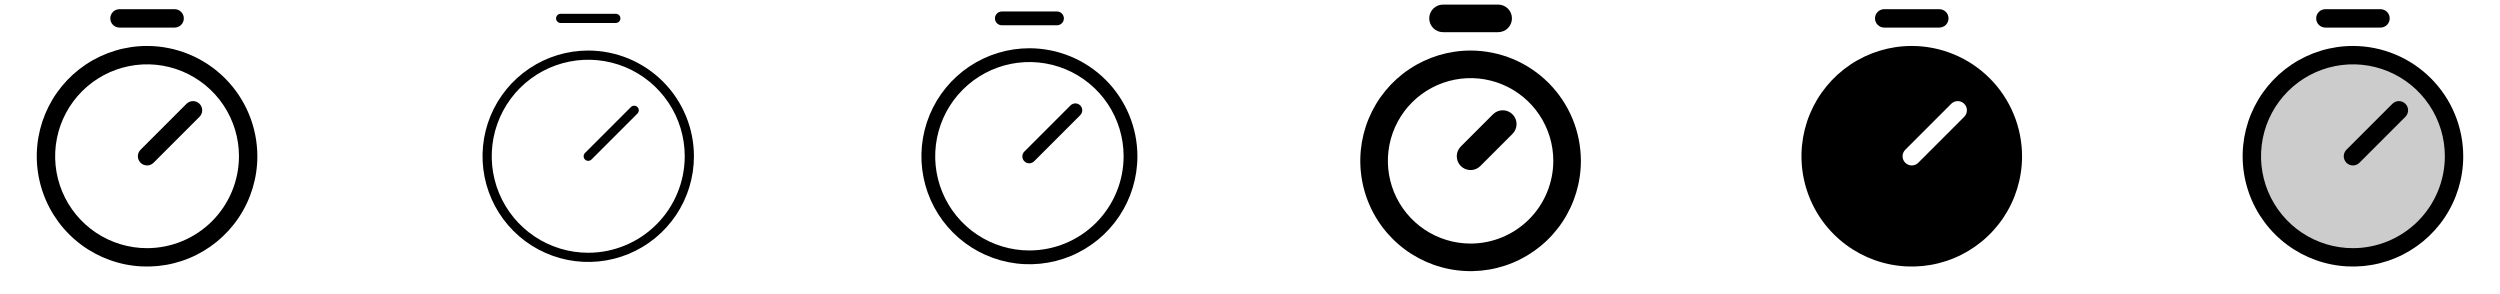 <svg width="272" height="32" viewBox="0 0 272 32" fill="none" xmlns="http://www.w3.org/2000/svg">
<g clip-path="url(#clip0_17_15627)">
<path d="M16 5C13.627 5 11.307 5.704 9.333 7.022C7.36 8.341 5.822 10.215 4.913 12.408C4.005 14.601 3.768 17.013 4.231 19.341C4.694 21.669 5.836 23.807 7.515 25.485C9.193 27.163 11.331 28.306 13.659 28.769C15.987 29.232 18.399 28.995 20.592 28.087C22.785 27.178 24.659 25.64 25.978 23.667C27.296 21.694 28 19.373 28 17C27.996 13.819 26.731 10.768 24.481 8.519C22.232 6.269 19.181 5.004 16 5ZM16 27C14.022 27 12.089 26.413 10.444 25.315C8.8 24.216 7.518 22.654 6.761 20.827C6.004 19 5.806 16.989 6.192 15.049C6.578 13.109 7.53 11.328 8.929 9.929C10.328 8.53 12.109 7.578 14.049 7.192C15.989 6.806 18 7.004 19.827 7.761C21.654 8.518 23.216 9.8 24.315 11.444C25.413 13.089 26 15.022 26 17C25.997 19.651 24.942 22.193 23.068 24.068C21.193 25.942 18.651 26.997 16 27ZM21.707 11.293C21.8 11.385 21.874 11.496 21.925 11.617C21.975 11.739 22.001 11.869 22.001 12C22.001 12.131 21.975 12.261 21.925 12.383C21.874 12.504 21.8 12.615 21.707 12.707L16.707 17.707C16.615 17.8 16.504 17.874 16.383 17.924C16.262 17.975 16.131 18.001 16 18.001C15.869 18.001 15.739 17.975 15.617 17.924C15.496 17.874 15.385 17.8 15.293 17.707C15.2 17.615 15.126 17.504 15.076 17.383C15.025 17.262 14.999 17.131 14.999 17C14.999 16.869 15.025 16.738 15.076 16.617C15.126 16.496 15.2 16.385 15.293 16.293L20.293 11.293C20.385 11.2 20.496 11.126 20.617 11.075C20.738 11.025 20.869 10.999 21 10.999C21.131 10.999 21.262 11.025 21.383 11.075C21.504 11.126 21.615 11.2 21.707 11.293ZM12 2C12 1.735 12.105 1.48 12.293 1.293C12.48 1.105 12.735 1 13 1H19C19.265 1 19.52 1.105 19.707 1.293C19.895 1.48 20 1.735 20 2C20 2.265 19.895 2.52 19.707 2.707C19.52 2.895 19.265 3 19 3H13C12.735 3 12.48 2.895 12.293 2.707C12.105 2.52 12 2.265 12 2Z" fill="currentColor"/>
<path d="M64 5.5C61.725 5.5 59.502 6.174 57.611 7.438C55.72 8.702 54.246 10.498 53.375 12.599C52.505 14.7 52.277 17.013 52.721 19.244C53.165 21.474 54.26 23.523 55.868 25.132C57.477 26.74 59.526 27.835 61.757 28.279C63.987 28.723 66.299 28.495 68.401 27.625C70.502 26.754 72.298 25.28 73.562 23.389C74.826 21.498 75.5 19.274 75.5 17C75.497 13.951 74.284 11.028 72.128 8.872C69.972 6.716 67.049 5.503 64 5.5ZM64 27.5C61.923 27.5 59.893 26.884 58.166 25.73C56.44 24.577 55.094 22.937 54.299 21.018C53.505 19.1 53.297 16.988 53.702 14.952C54.107 12.915 55.107 11.044 56.575 9.575C58.044 8.107 59.915 7.107 61.952 6.702C63.988 6.297 66.1 6.505 68.018 7.299C69.937 8.094 71.577 9.44 72.73 11.166C73.884 12.893 74.5 14.923 74.5 17C74.497 19.784 73.39 22.453 71.421 24.421C69.453 26.39 66.784 27.497 64 27.5ZM69.354 11.646C69.4 11.693 69.437 11.748 69.462 11.809C69.487 11.869 69.5 11.934 69.5 12C69.5 12.066 69.487 12.131 69.462 12.191C69.437 12.252 69.4 12.307 69.354 12.354L64.354 17.354C64.307 17.4 64.252 17.437 64.192 17.462C64.131 17.487 64.066 17.5 64 17.5C63.934 17.5 63.869 17.487 63.809 17.462C63.748 17.437 63.693 17.4 63.646 17.354C63.6 17.307 63.563 17.252 63.538 17.191C63.513 17.131 63.5 17.066 63.5 17C63.5 16.934 63.513 16.869 63.538 16.809C63.563 16.748 63.6 16.693 63.646 16.646L68.646 11.646C68.693 11.6 68.748 11.563 68.808 11.538C68.869 11.513 68.934 11.5 69 11.5C69.066 11.5 69.131 11.513 69.192 11.538C69.252 11.563 69.307 11.6 69.354 11.646ZM60.5 2C60.5 1.867 60.553 1.74 60.647 1.646C60.74 1.553 60.867 1.5 61 1.5H67C67.133 1.5 67.26 1.553 67.354 1.646C67.447 1.74 67.5 1.867 67.5 2C67.5 2.133 67.447 2.26 67.354 2.354C67.26 2.447 67.133 2.5 67 2.5H61C60.867 2.5 60.74 2.447 60.647 2.354C60.553 2.26 60.5 2.133 60.5 2Z" fill="currentColor"/>
<path d="M112 5.25C109.676 5.25 107.404 5.939 105.472 7.23C103.54 8.521 102.034 10.356 101.144 12.504C100.255 14.65 100.022 17.013 100.476 19.292C100.929 21.572 102.048 23.665 103.692 25.308C105.335 26.952 107.428 28.071 109.708 28.524C111.987 28.978 114.35 28.745 116.497 27.856C118.644 26.966 120.479 25.46 121.77 23.528C123.061 21.596 123.75 19.324 123.75 17C123.746 13.885 122.507 10.898 120.304 8.696C118.102 6.493 115.115 5.254 112 5.25ZM112 27.25C109.973 27.25 107.991 26.649 106.305 25.523C104.62 24.396 103.306 22.795 102.53 20.922C101.754 19.05 101.551 16.989 101.947 15C102.342 13.012 103.319 11.186 104.752 9.752C106.186 8.319 108.012 7.342 110 6.947C111.989 6.551 114.05 6.754 115.923 7.53C117.795 8.306 119.396 9.62 120.523 11.305C121.649 12.991 122.25 14.973 122.25 17C122.247 19.718 121.166 22.323 119.244 24.244C117.323 26.166 114.717 27.247 112 27.25ZM117.53 11.47C117.67 11.611 117.749 11.801 117.749 12C117.749 12.199 117.67 12.389 117.53 12.53L112.53 17.53C112.461 17.604 112.379 17.663 112.287 17.704C112.195 17.745 112.095 17.767 111.995 17.769C111.894 17.77 111.794 17.752 111.7 17.714C111.607 17.676 111.522 17.62 111.451 17.549C111.38 17.478 111.324 17.393 111.286 17.3C111.248 17.206 111.23 17.106 111.231 17.006C111.233 16.905 111.255 16.805 111.296 16.713C111.337 16.622 111.396 16.539 111.47 16.47L116.47 11.47C116.611 11.329 116.801 11.251 117 11.251C117.199 11.251 117.389 11.329 117.53 11.47ZM108.25 2C108.25 1.801 108.329 1.61 108.47 1.47C108.61 1.329 108.801 1.25 109 1.25H115C115.199 1.25 115.39 1.329 115.53 1.47C115.671 1.61 115.75 1.801 115.75 2C115.75 2.199 115.671 2.39 115.53 2.53C115.39 2.671 115.199 2.75 115 2.75H109C108.801 2.75 108.61 2.671 108.47 2.53C108.329 2.39 108.25 2.199 108.25 2Z" fill="currentColor"/>
<path d="M160 5.5C157.627 5.5 155.307 6.204 153.333 7.522C151.36 8.841 149.822 10.715 148.913 12.908C148.005 15.101 147.768 17.513 148.231 19.841C148.694 22.169 149.836 24.307 151.515 25.985C153.193 27.663 155.331 28.806 157.659 29.269C159.987 29.732 162.399 29.495 164.592 28.587C166.785 27.678 168.659 26.14 169.978 24.167C171.296 22.194 172 19.873 172 17.5C171.996 14.319 170.731 11.268 168.481 9.019C166.232 6.769 163.181 5.504 160 5.5ZM160 26.5C158.22 26.5 156.48 25.972 155 24.983C153.52 23.994 152.366 22.589 151.685 20.944C151.004 19.3 150.826 17.49 151.173 15.744C151.52 13.998 152.377 12.395 153.636 11.136C154.895 9.877 156.498 9.02 158.244 8.673C159.99 8.326 161.8 8.504 163.444 9.185C165.089 9.866 166.494 11.02 167.483 12.5C168.472 13.98 169 15.72 169 17.5C168.997 19.886 168.048 22.174 166.361 23.861C164.674 25.548 162.386 26.497 160 26.5ZM164.561 12.439C164.701 12.578 164.812 12.744 164.888 12.926C164.963 13.108 165.002 13.304 165.002 13.501C165.002 13.699 164.963 13.894 164.888 14.076C164.812 14.259 164.701 14.424 164.561 14.564L161.061 18.064C160.779 18.346 160.397 18.504 159.999 18.504C159.6 18.504 159.218 18.346 158.936 18.064C158.654 17.782 158.496 17.4 158.496 17.001C158.496 16.603 158.654 16.221 158.936 15.939L162.436 12.439C162.576 12.299 162.741 12.188 162.924 12.112C163.106 12.037 163.301 11.998 163.499 11.998C163.696 11.998 163.892 12.037 164.074 12.112C164.256 12.188 164.422 12.299 164.561 12.439ZM155.5 2C155.5 1.602 155.658 1.221 155.939 0.939C156.221 0.658 156.602 0.5 157 0.5H163C163.398 0.5 163.779 0.658 164.061 0.939C164.342 1.221 164.5 1.602 164.5 2C164.5 2.398 164.342 2.779 164.061 3.061C163.779 3.342 163.398 3.5 163 3.5H157C156.602 3.5 156.221 3.342 155.939 3.061C155.658 2.779 155.5 2.398 155.5 2Z" fill="currentColor"/>
<path d="M208 5C205.627 5 203.307 5.704 201.333 7.022C199.36 8.341 197.822 10.215 196.913 12.408C196.005 14.601 195.768 17.013 196.231 19.341C196.694 21.669 197.836 23.807 199.515 25.485C201.193 27.163 203.331 28.306 205.659 28.769C207.987 29.232 210.399 28.995 212.592 28.087C214.785 27.178 216.659 25.64 217.978 23.667C219.296 21.694 220 19.373 220 17C219.996 13.819 218.731 10.768 216.481 8.519C214.232 6.269 211.181 5.004 208 5ZM213.708 12.707L208.708 17.707C208.615 17.8 208.504 17.874 208.383 17.924C208.262 17.975 208.131 18.001 208 18.001C207.869 18.001 207.739 17.975 207.617 17.924C207.496 17.874 207.385 17.8 207.293 17.707C207.2 17.615 207.126 17.504 207.076 17.383C207.025 17.262 206.999 17.131 206.999 17C206.999 16.869 207.025 16.738 207.076 16.617C207.126 16.496 207.2 16.385 207.293 16.293L212.293 11.293C212.385 11.2 212.496 11.126 212.617 11.076C212.739 11.025 212.869 10.999 213 10.999C213.131 10.999 213.262 11.025 213.383 11.076C213.504 11.126 213.615 11.2 213.708 11.293C213.8 11.385 213.874 11.496 213.924 11.617C213.975 11.739 214.001 11.869 214.001 12C214.001 12.131 213.975 12.261 213.924 12.383C213.874 12.504 213.8 12.615 213.708 12.707ZM204 2C204 1.735 204.105 1.48 204.293 1.293C204.48 1.105 204.735 1 205 1H211C211.265 1 211.52 1.105 211.707 1.293C211.895 1.48 212 1.735 212 2C212 2.265 211.895 2.52 211.707 2.707C211.52 2.895 211.265 3 211 3H205C204.735 3 204.48 2.895 204.293 2.707C204.105 2.52 204 2.265 204 2Z" fill="currentColor"/>
<path opacity="0.2" d="M267 17C267 19.176 266.355 21.302 265.146 23.111C263.937 24.92 262.22 26.33 260.21 27.163C258.2 27.995 255.988 28.213 253.854 27.789C251.72 27.364 249.76 26.317 248.222 24.778C246.683 23.24 245.636 21.28 245.211 19.146C244.787 17.012 245.005 14.8 245.837 12.79C246.67 10.78 248.08 9.063 249.889 7.854C251.698 6.645 253.824 6 256 6C258.917 6 261.715 7.159 263.778 9.222C265.841 11.285 267 14.083 267 17Z" fill="currentColor"/>
<path d="M256 5C253.627 5 251.307 5.704 249.333 7.022C247.36 8.341 245.822 10.215 244.913 12.408C244.005 14.601 243.768 17.013 244.231 19.341C244.694 21.669 245.836 23.807 247.515 25.485C249.193 27.163 251.331 28.306 253.659 28.769C255.987 29.232 258.399 28.995 260.592 28.087C262.785 27.178 264.659 25.64 265.978 23.667C267.296 21.694 268 19.373 268 17C267.996 13.819 266.731 10.768 264.481 8.519C262.232 6.269 259.181 5.004 256 5ZM256 27C254.022 27 252.089 26.413 250.444 25.315C248.8 24.216 247.518 22.654 246.761 20.827C246.004 19 245.806 16.989 246.192 15.049C246.578 13.109 247.53 11.328 248.929 9.929C250.327 8.53 252.109 7.578 254.049 7.192C255.989 6.806 258 7.004 259.827 7.761C261.654 8.518 263.216 9.8 264.315 11.444C265.414 13.089 266 15.022 266 17C265.997 19.651 264.943 22.193 263.068 24.068C261.193 25.942 258.651 26.997 256 27ZM261.708 11.293C261.8 11.385 261.874 11.496 261.925 11.617C261.975 11.739 262.001 11.869 262.001 12C262.001 12.131 261.975 12.261 261.925 12.383C261.874 12.504 261.8 12.615 261.708 12.707L256.708 17.707C256.615 17.8 256.504 17.874 256.383 17.924C256.262 17.975 256.131 18.001 256 18.001C255.869 18.001 255.739 17.975 255.617 17.924C255.496 17.874 255.385 17.8 255.293 17.707C255.2 17.615 255.126 17.504 255.076 17.383C255.025 17.262 254.999 17.131 254.999 17C254.999 16.869 255.025 16.738 255.076 16.617C255.126 16.496 255.2 16.385 255.293 16.293L260.293 11.293C260.385 11.2 260.496 11.126 260.617 11.075C260.738 11.025 260.869 10.999 261 10.999C261.131 10.999 261.262 11.025 261.383 11.075C261.504 11.126 261.615 11.2 261.708 11.293ZM252 2C252 1.735 252.105 1.48 252.293 1.293C252.48 1.105 252.735 1 253 1H259C259.265 1 259.52 1.105 259.707 1.293C259.895 1.48 260 1.735 260 2C260 2.265 259.895 2.52 259.707 2.707C259.52 2.895 259.265 3 259 3H253C252.735 3 252.48 2.895 252.293 2.707C252.105 2.52 252 2.265 252 2Z" fill="currentColor"/>
</g>
<defs>
<clipPath id="clip0_17_15627">
<rect width="272" height="32" rx="5" fill="white"/>
</clipPath>
</defs>
</svg>
